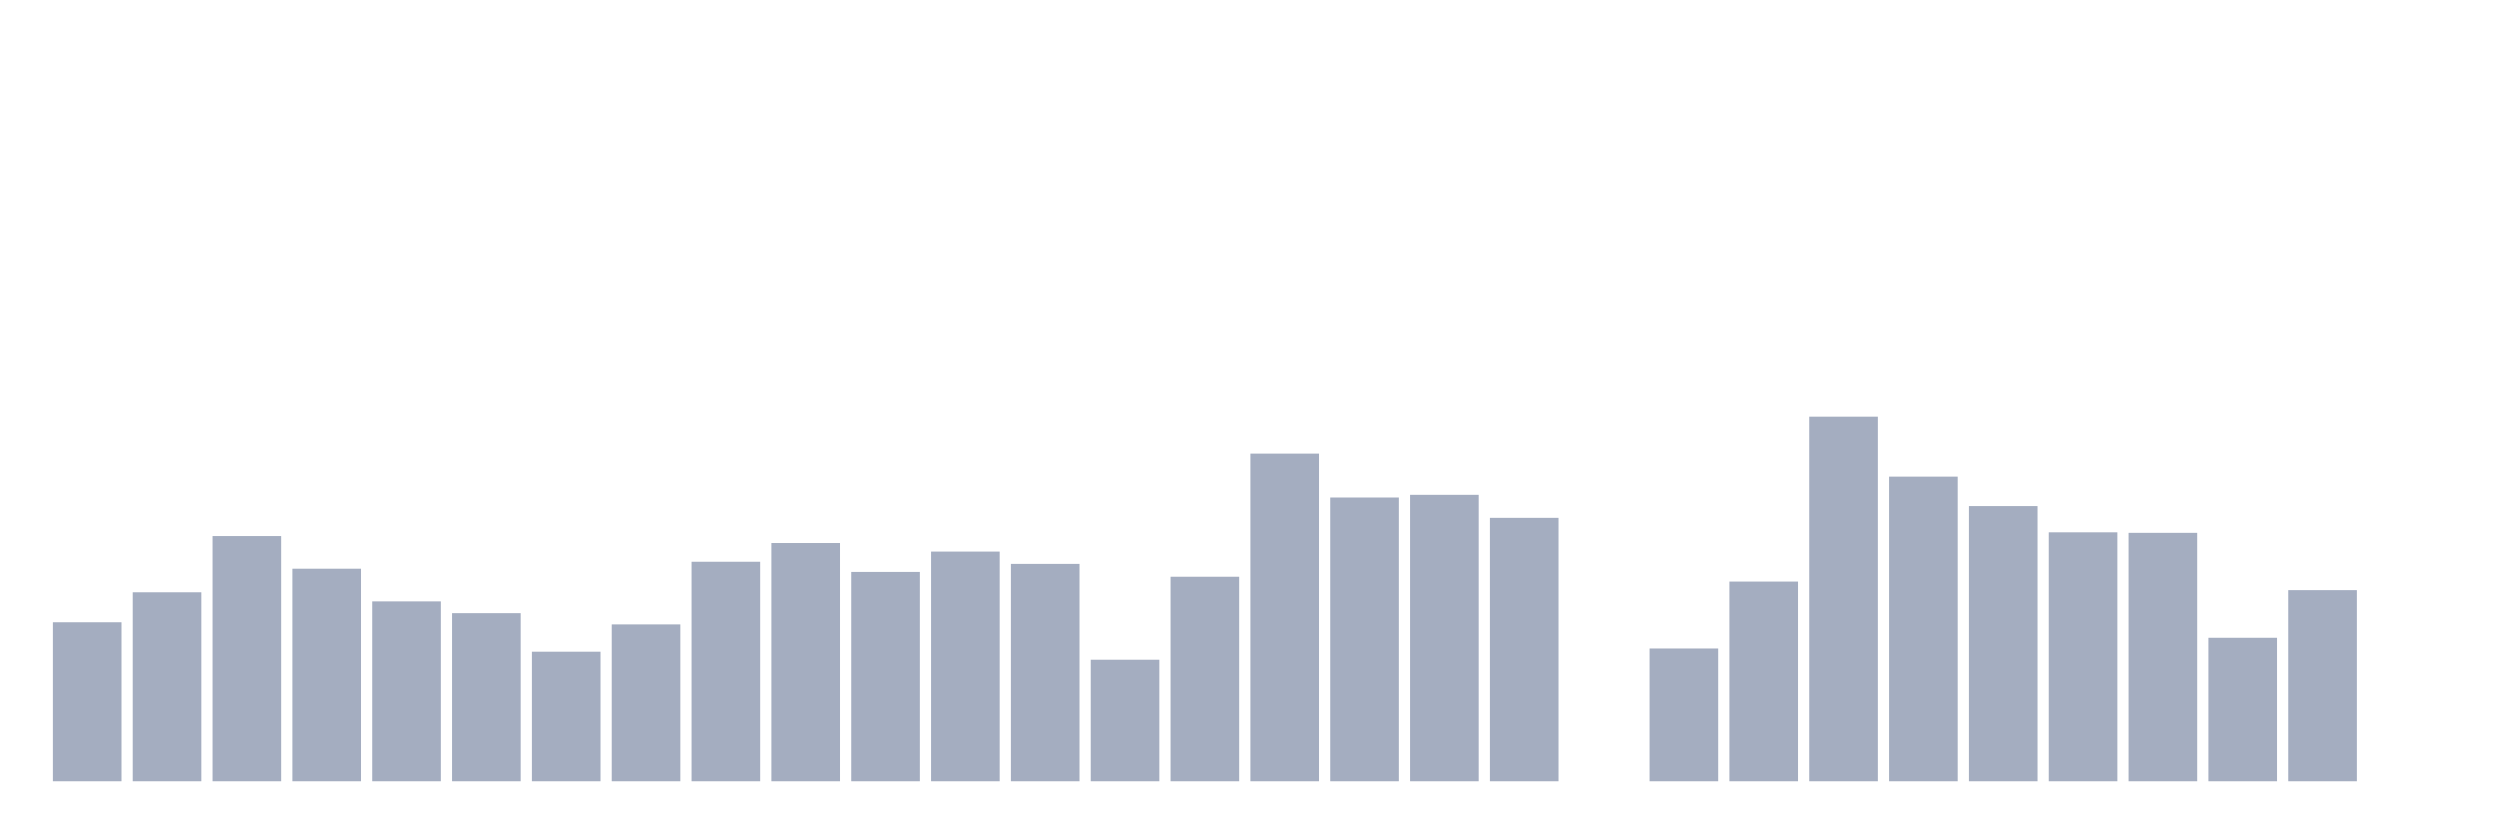 <svg xmlns="http://www.w3.org/2000/svg" viewBox="0 0 480 160"><g transform="translate(10,10)"><rect class="bar" x="0.153" width="13.175" y="109.471" height="30.529" fill="rgb(164,173,192)"></rect><rect class="bar" x="15.482" width="13.175" y="103.715" height="36.285" fill="rgb(164,173,192)"></rect><rect class="bar" x="30.81" width="13.175" y="92.922" height="47.078" fill="rgb(164,173,192)"></rect><rect class="bar" x="46.138" width="13.175" y="99.192" height="40.808" fill="rgb(164,173,192)"></rect><rect class="bar" x="61.466" width="13.175" y="105.463" height="34.537" fill="rgb(164,173,192)"></rect><rect class="bar" x="76.794" width="13.175" y="107.724" height="32.276" fill="rgb(164,173,192)"></rect><rect class="bar" x="92.123" width="13.175" y="115.125" height="24.875" fill="rgb(164,173,192)"></rect><rect class="bar" x="107.451" width="13.175" y="109.883" height="30.117" fill="rgb(164,173,192)"></rect><rect class="bar" x="122.779" width="13.175" y="97.856" height="42.144" fill="rgb(164,173,192)"></rect><rect class="bar" x="138.107" width="13.175" y="94.258" height="45.742" fill="rgb(164,173,192)"></rect><rect class="bar" x="153.436" width="13.175" y="99.809" height="40.191" fill="rgb(164,173,192)"></rect><rect class="bar" x="168.764" width="13.175" y="95.903" height="44.097" fill="rgb(164,173,192)"></rect><rect class="bar" x="184.092" width="13.175" y="98.267" height="41.733" fill="rgb(164,173,192)"></rect><rect class="bar" x="199.42" width="13.175" y="116.667" height="23.333" fill="rgb(164,173,192)"></rect><rect class="bar" x="214.748" width="13.175" y="100.734" height="39.266" fill="rgb(164,173,192)"></rect><rect class="bar" x="230.077" width="13.175" y="77.093" height="62.907" fill="rgb(164,173,192)"></rect><rect class="bar" x="245.405" width="13.175" y="85.521" height="54.479" fill="rgb(164,173,192)"></rect><rect class="bar" x="260.733" width="13.175" y="85.007" height="54.993" fill="rgb(164,173,192)"></rect><rect class="bar" x="276.061" width="13.175" y="89.427" height="50.573" fill="rgb(164,173,192)"></rect><rect class="bar" x="291.39" width="13.175" y="140" height="0" fill="rgb(164,173,192)"></rect><rect class="bar" x="306.718" width="13.175" y="114.508" height="25.492" fill="rgb(164,173,192)"></rect><rect class="bar" x="322.046" width="13.175" y="101.659" height="38.341" fill="rgb(164,173,192)"></rect><rect class="bar" x="337.374" width="13.175" y="70" height="70" fill="rgb(164,173,192)"></rect><rect class="bar" x="352.702" width="13.175" y="81.512" height="58.488" fill="rgb(164,173,192)"></rect><rect class="bar" x="368.031" width="13.175" y="87.166" height="52.834" fill="rgb(164,173,192)"></rect><rect class="bar" x="383.359" width="13.175" y="92.203" height="47.797" fill="rgb(164,173,192)"></rect><rect class="bar" x="398.687" width="13.175" y="92.305" height="47.695" fill="rgb(164,173,192)"></rect><rect class="bar" x="414.015" width="13.175" y="112.452" height="27.548" fill="rgb(164,173,192)"></rect><rect class="bar" x="429.344" width="13.175" y="103.304" height="36.696" fill="rgb(164,173,192)"></rect><rect class="bar" x="444.672" width="13.175" y="140" height="0" fill="rgb(164,173,192)"></rect></g></svg>